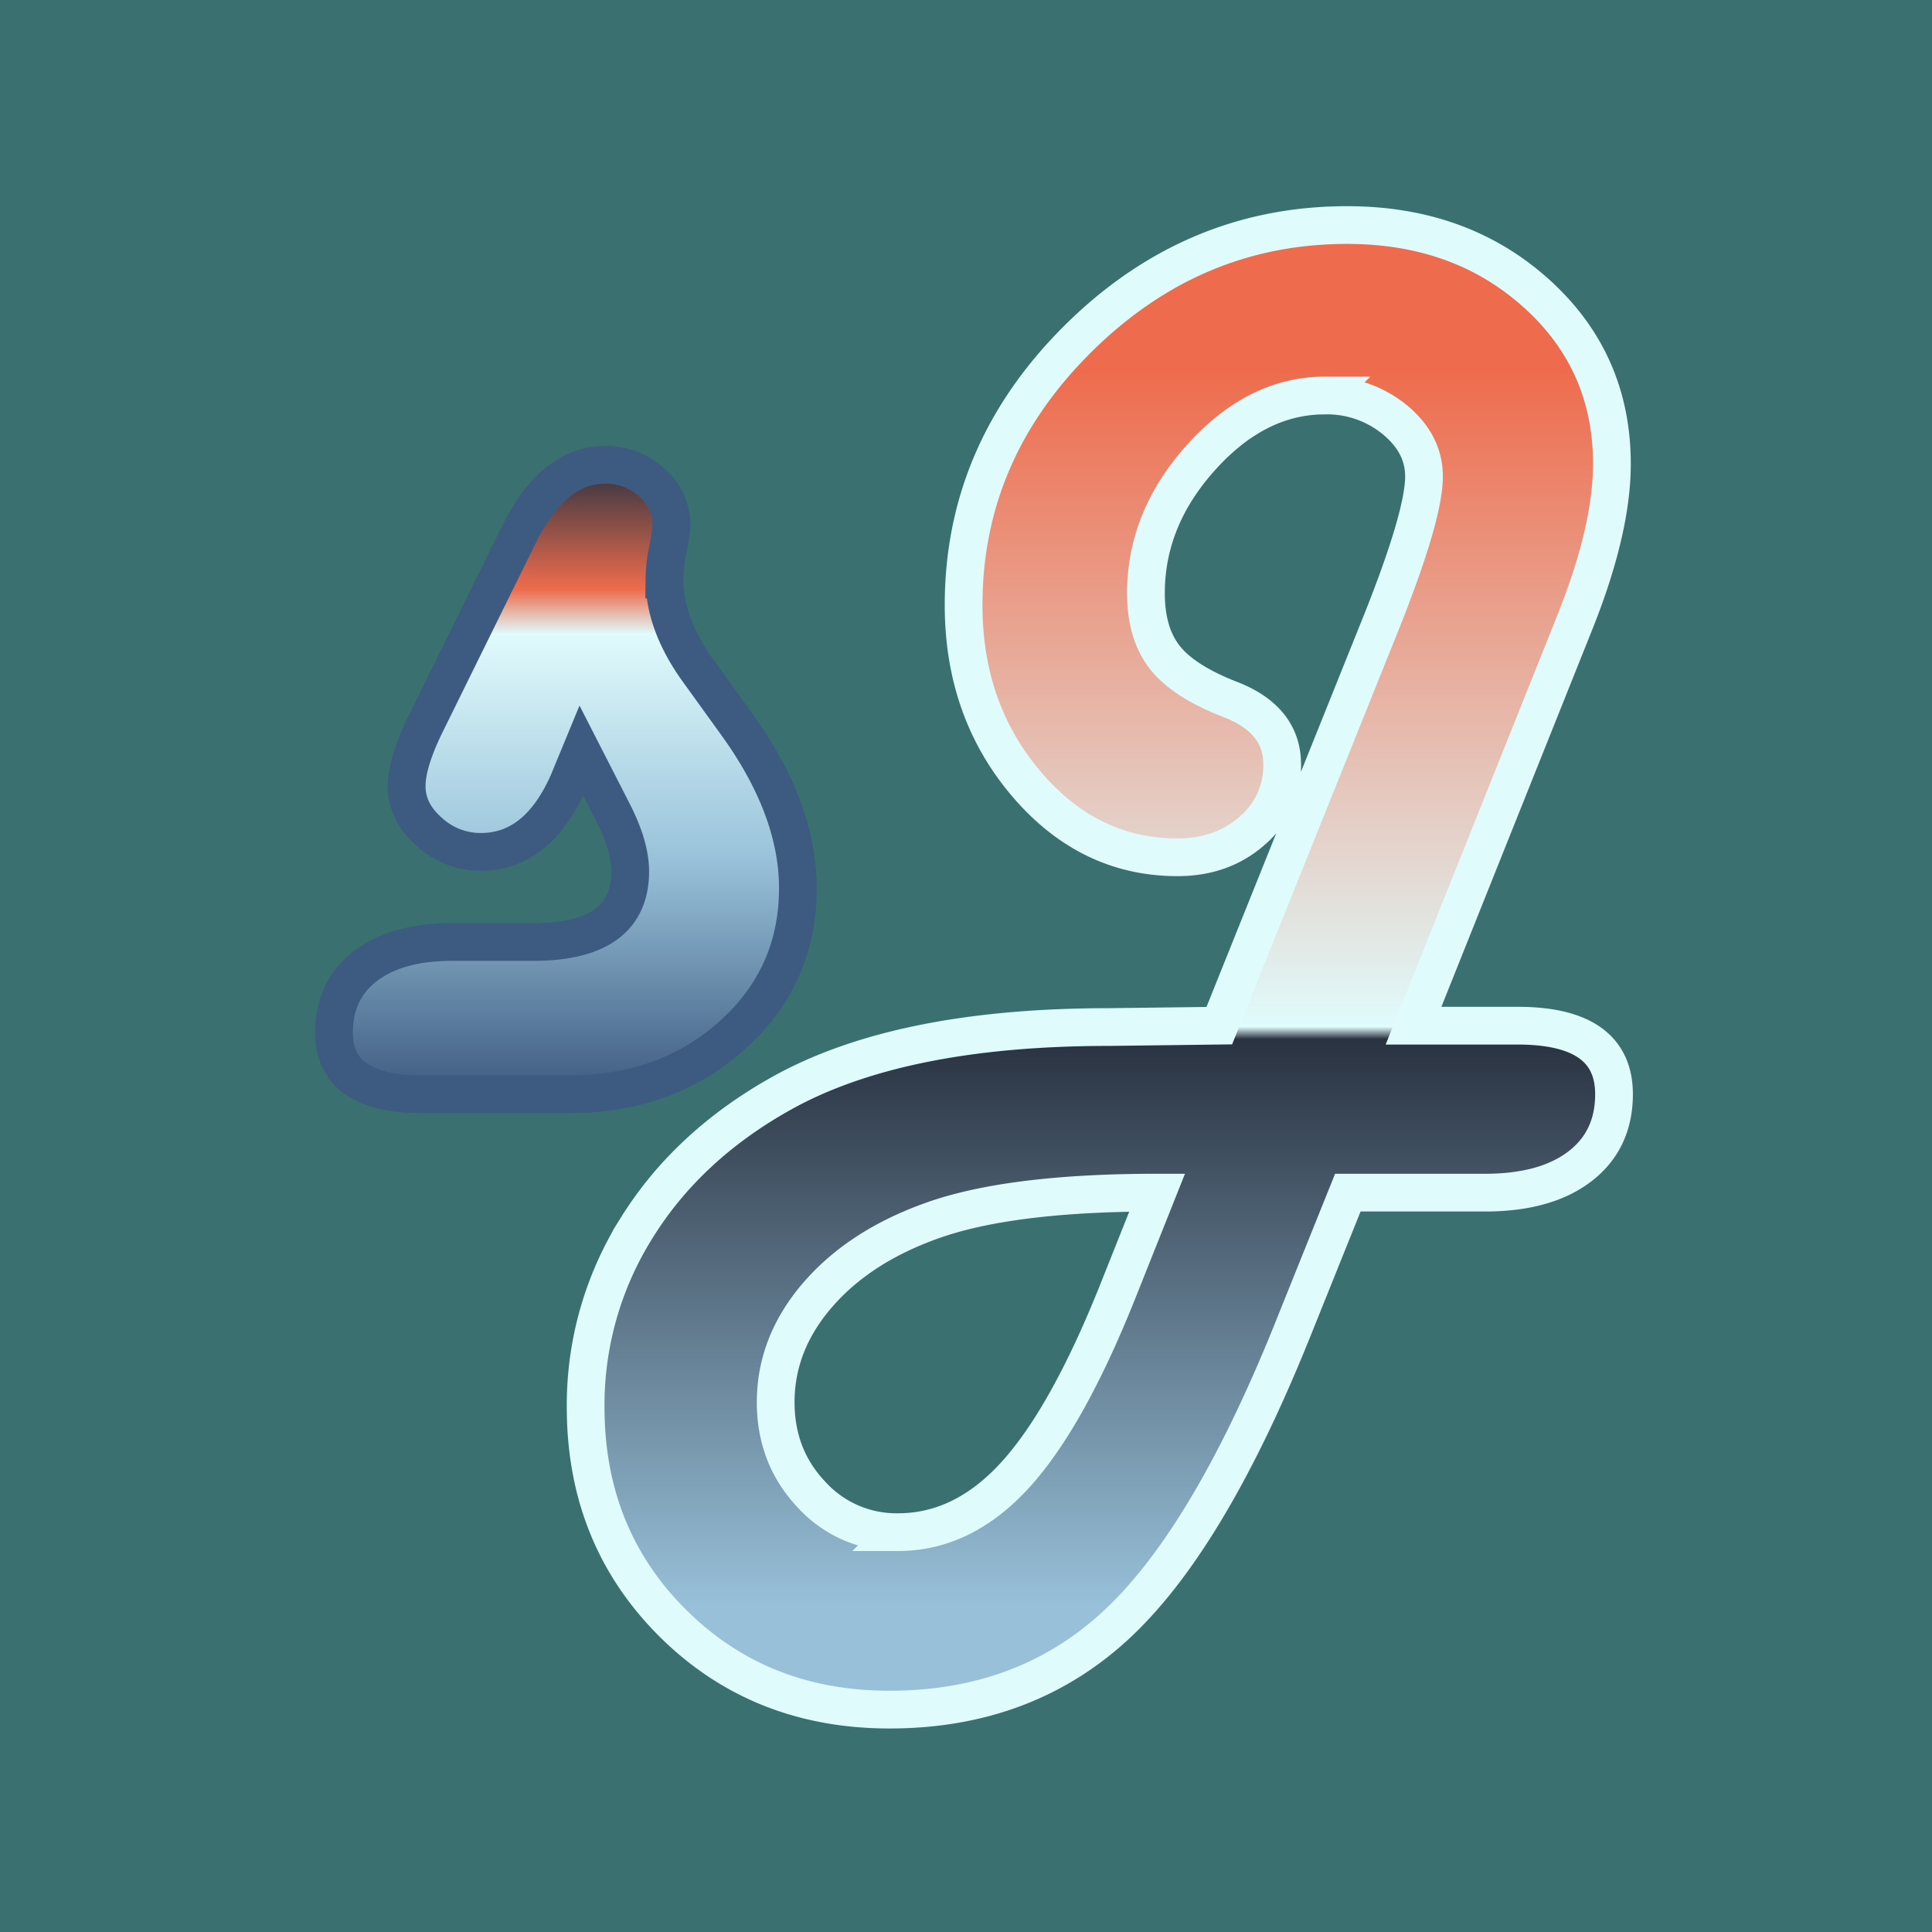 <svg width="256" height="256" viewBox="0 0 256 256" xmlns="http://www.w3.org/2000/svg">
  <defs>
    <linearGradient spreadMethod="pad" id="J_gradient" x1="10%" y1="93%" x2="10%" y2="10%">
        <stop offset="0%" style="stop-color:rgb(152, 193, 217);stop-opacity:1;" />
        <stop offset="46%" style="stop-color:rgb(41, 50, 65);stop-opacity:1;" />
        <stop offset="47%" style="stop-color:rgb(224, 251, 252);stop-opacity:1;" />
        <stop offset="100%" style="stop-color:rgb(238, 108, 77);stop-opacity:1;" />
    </linearGradient>
    <linearGradient spreadMethod="pad" id="s_gradient" x1="0%" y1="100%" x2="0%" y2="0%">
        <stop offset="0%" style="stop-color:rgb(61, 90, 128);stop-opacity:1;" />
        <stop offset="37%" style="stop-color:rgb(152, 193, 217);stop-opacity:1;" />
        <stop offset="73%" style="stop-color:rgb(224, 251, 252);stop-opacity:1;" />
        <stop offset="80%" style="stop-color:rgb(238, 108, 77);stop-opacity:1;" />
        <stop offset="100%" style="stop-color:rgb(41, 50, 65);stop-opacity:1;" />
    </linearGradient>
    <style>
      .letter_J{
        fill: url(#J_gradient);
        stroke: #e0fbfc;
        stroke-width: 10px;
      }
      .letter_s{
        fill: url(#s_gradient);
        stroke: #3d5a80;
        stroke-width: 10px;
      }
    </style>
  </defs>
  <rect class="bg" width="100%" height="100%" style="fill:#3a7170"/>
  <svg preserveAspectRatio="xMidYMid meet" width="100%" height="100%">
          <g transform="translate(0, 0)scale(0.5)">
            <path id="s" class="letter_s" d="M162.2,214.833q4.812,9.26,4.814,16.107,0,18.7-25.735,18.7H119.8q-14.628,0-22.957,6.388t-8.331,17.681Q88.515,290,112.028,290h38.694q25.918,0,43.323-15.644t17.4-38.972q0-20.92-16.107-43.323l-10.553-14.626q-8.7-12.219-8.7-23.883a40.817,40.817,0,0,1,.741-7.221,48.689,48.689,0,0,0,1.111-7.22,14.674,14.674,0,0,0-5.184-11.2,17.792,17.792,0,0,0-12.4-4.721q-13.517,0-22.587,17.958l-24.623,49.988q-5.373,10.74-5.369,17.218,0,6.852,6.017,12.127a20.077,20.077,0,0,0,13.608,5.276q15,0,23.142-18.328l3.518-8.517Z" />
            <path id="J" class="letter_J" d="M417.548,164.429q9.624-24.252,9.627-41.471,0-27.216-20.088-45.267T357.007,59.64q-40.918,0-71.279,30.085t-30.363,70.631q0,27.771,16.57,47.3t40.083,19.532q11.846,0,19.81-7.035a22.507,22.507,0,0,0,7.961-17.588q0-11.664-13.33-17.033-12.592-4.812-17.681-11.2t-5.091-17.126q0-19.808,14.718-36.1t32.678-16.292A28.25,28.25,0,0,1,369.6,111.2q7.776,6.387,7.776,15.089,0,10.183-11.108,38.139L323.126,271.81l-29.252.37q-55.359,0-86.83,17.589-24.812,13.885-38.324,35.639A88.268,88.268,0,0,0,155.2,372.9q0,34.248,23.05,57.208t57.486,22.957q36.471,0,60.911-23.235t46.841-79.7l13.7-34.065H393.48q16.107,0,25.179-6.943t9.071-19.162q0-18.143-25.549-18.144H374.6ZM296.1,342.534q-13.331,33.324-27.123,48.414t-31.011,15.089a30.394,30.394,0,0,1-22.957-10q-9.442-10-9.443-24.438,0-15.552,11.109-28.419t30.363-19.718q20.733-7.407,59.615-7.4Z"/>
          </g>
  </svg>
</svg>